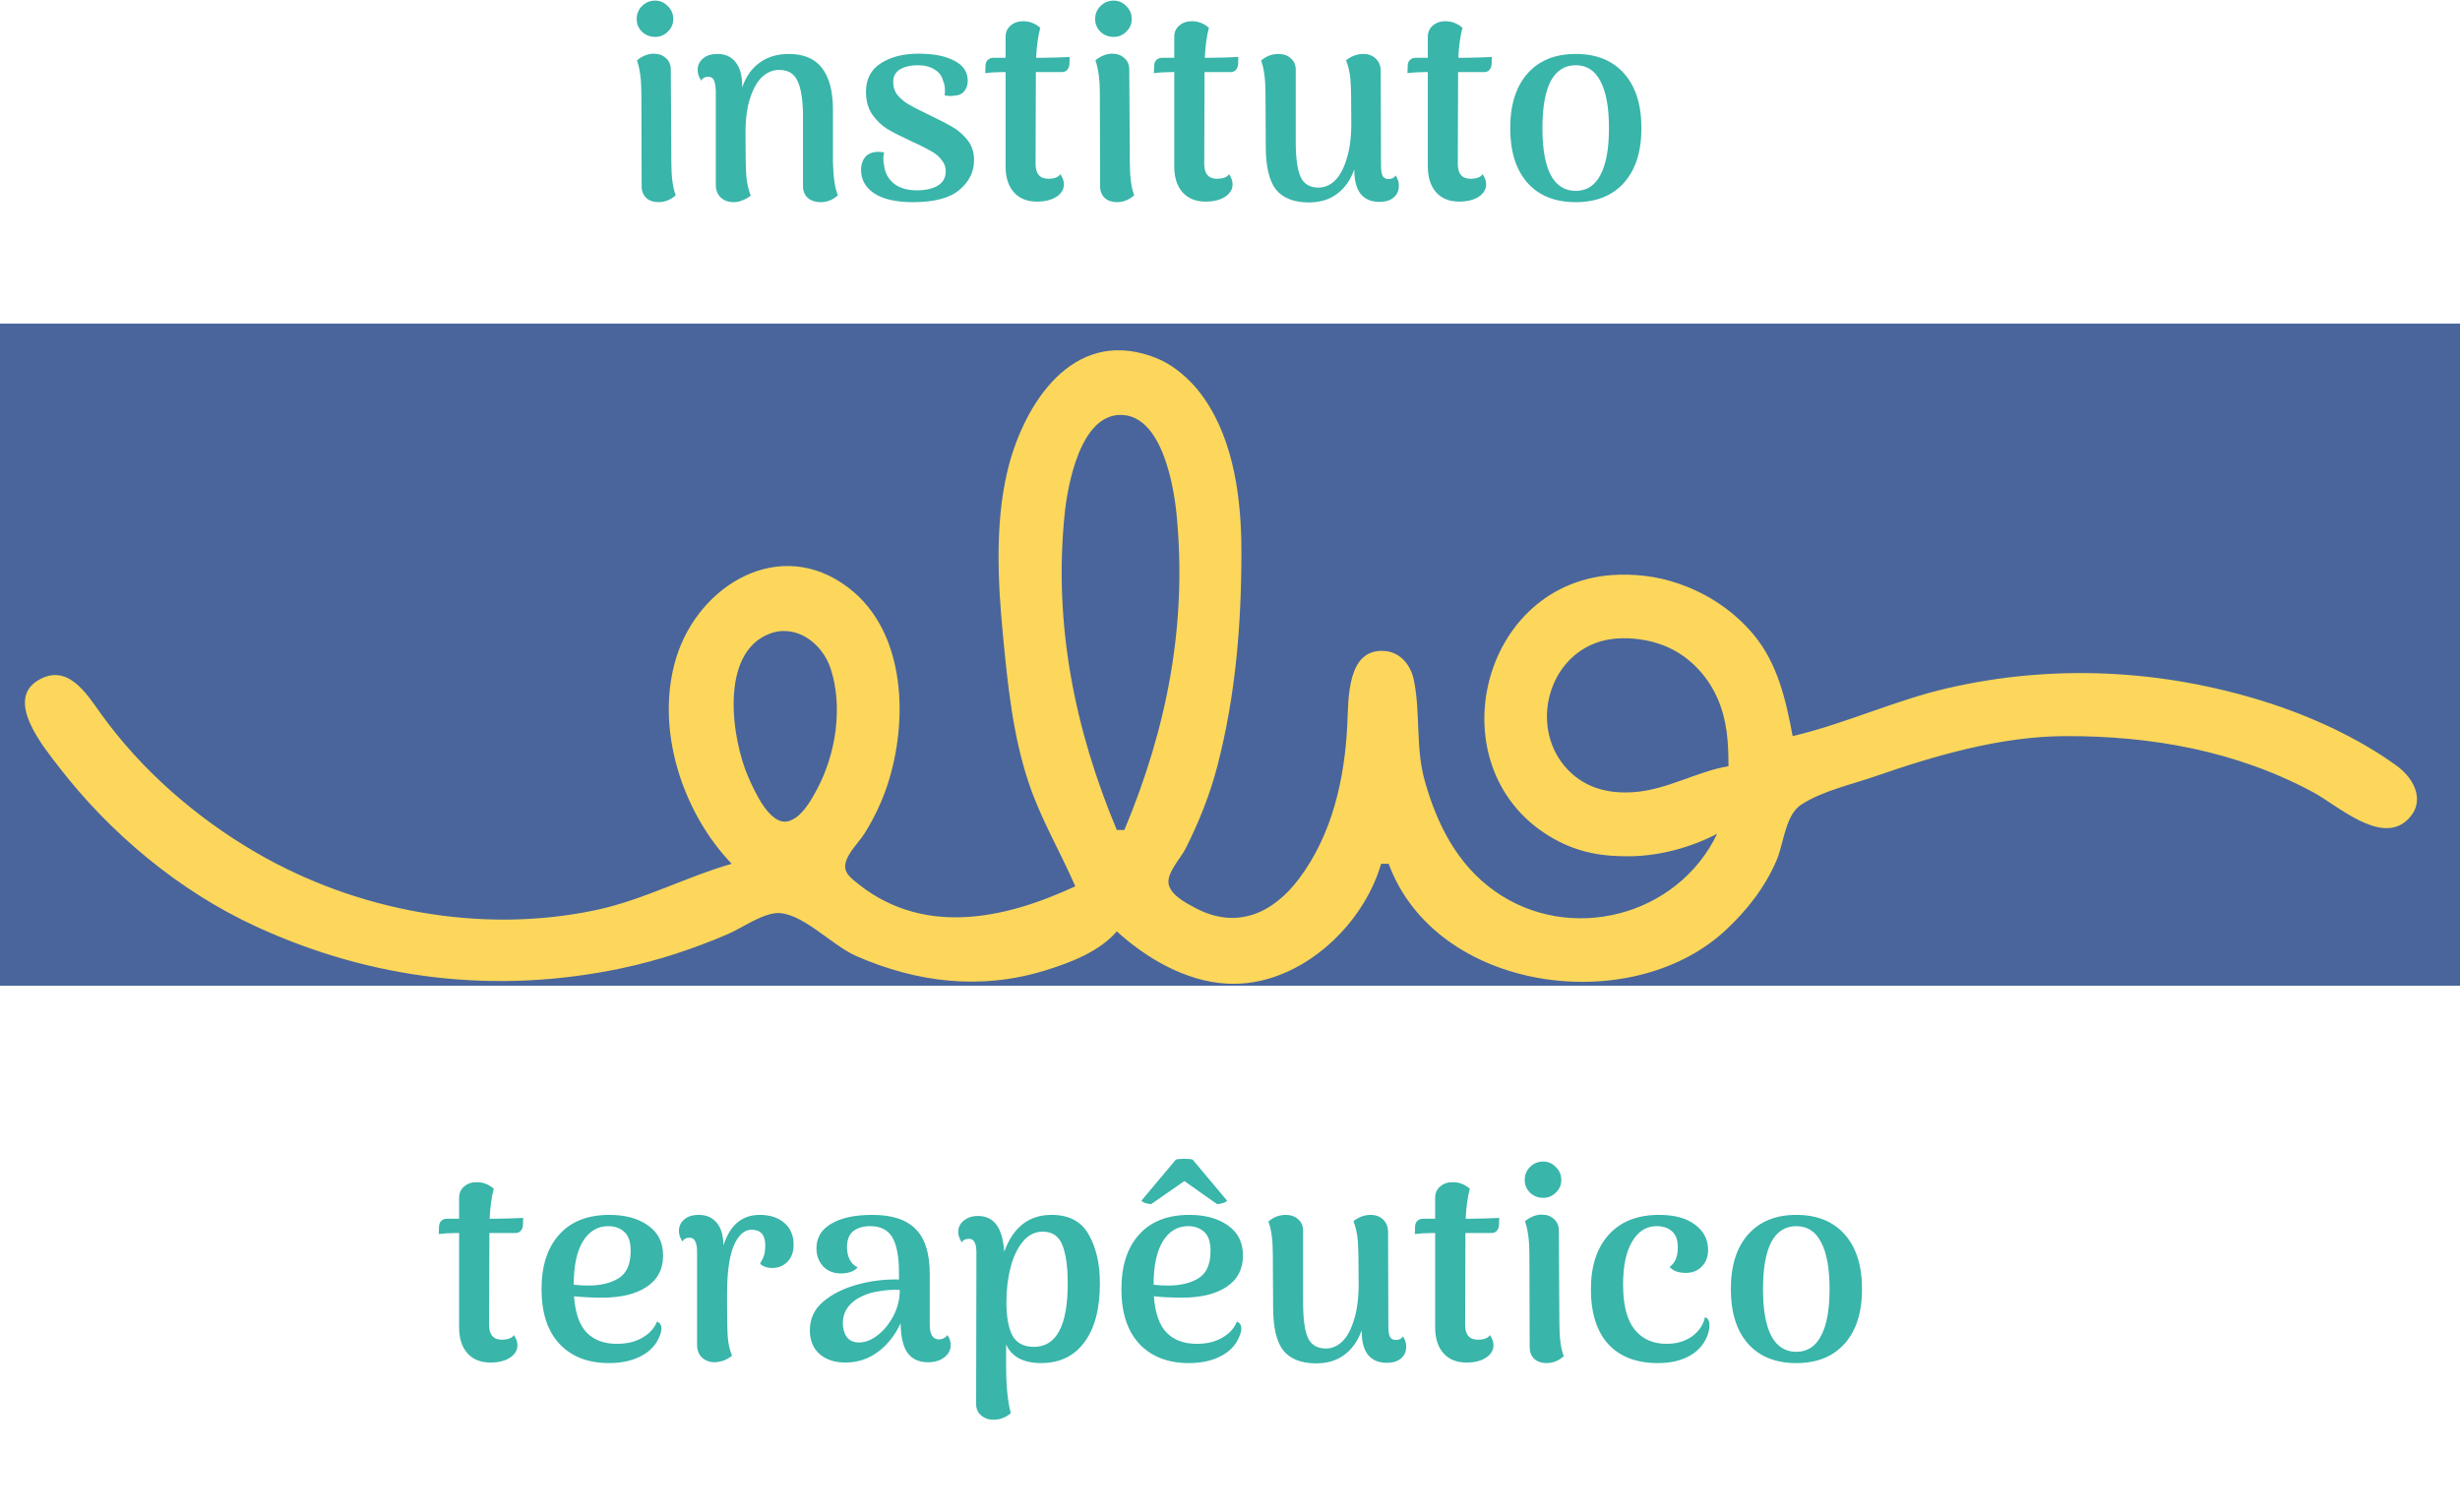 <svg width="322" height="198" viewBox="0 0 322 198" fill="none" xmlns="http://www.w3.org/2000/svg">
<path d="M0 42.367V129.057H322V42.367H0Z" fill="#49659C"/>
<path d="M140.749 116.046C131.355 120.408 120.465 122.759 111.647 115.167C110.993 114.603 110.477 113.989 110.659 113.077C110.94 111.666 112.377 110.352 113.133 109.163C114.385 107.194 115.434 104.988 116.162 102.772C118.897 94.445 118.641 82.768 111.093 76.977C102.118 70.091 91.473 76.578 88.533 86.056C85.667 95.298 89.274 106.321 95.775 113.096C89.74 114.825 84.213 117.837 77.983 119.159C62.99 122.341 46.672 119.28 33.503 111.615C25.652 107.046 18.496 100.816 13.195 93.431C11.324 90.824 8.841 86.73 4.951 89.094C0.617 91.728 5.776 97.895 7.633 100.314C14.338 109.052 23.429 116.666 33.503 121.302C48.751 128.32 65.037 130.234 81.442 126.758C86.197 125.752 90.818 124.209 95.28 122.299C97.166 121.492 100.128 119.328 102.199 119.559C105.445 119.921 109.021 123.843 112.084 125.178C120.086 128.667 128.399 129.65 136.795 127.065C140.105 126.046 143.896 124.604 146.185 121.946C150.068 125.471 155.135 128.456 160.517 128.782C169.739 129.343 178.336 121.52 180.78 113.096H181.769C187.951 129.866 213.363 133.286 225.754 121.9C228.621 119.265 231.029 116.193 232.559 112.605C233.482 110.44 233.679 106.731 235.751 105.365C238.486 103.563 242.437 102.692 245.523 101.62C253.333 98.907 261.896 96.421 270.234 96.381C281.598 96.327 292.763 98.314 302.853 103.769C305.943 105.441 311.544 110.57 315.013 107.436C317.613 105.087 316.101 101.996 313.717 100.265C308.634 96.576 302.405 93.74 296.428 91.862C282.957 87.63 268.705 86.919 254.913 90.105C248 91.702 241.508 94.764 234.65 96.381C233.758 91.667 232.708 86.903 229.546 83.107C227.215 80.309 224.193 78.168 220.812 76.817C217.888 75.649 215.06 75.171 211.916 75.248C193.536 75.695 187.58 101.105 203.514 109.893C206.715 111.658 209.795 112.154 213.399 112.111C217.259 112.065 221.358 110.949 224.766 109.163C219.582 120.003 205.444 123.649 195.607 116.641C190.717 113.158 188.084 107.885 186.503 102.28C185.252 97.842 185.968 93.396 185.058 89.007C184.665 87.108 183.332 85.407 181.275 85.237C176.26 84.821 176.515 91.566 176.352 94.906C176.004 102.01 174.382 109.265 170.026 115.062C166.587 119.639 161.853 121.693 156.564 118.93C155.351 118.296 153.269 117.245 152.971 115.756C152.681 114.308 154.556 112.353 155.175 111.13C156.897 107.729 158.387 104.003 159.342 100.314C161.734 91.073 162.494 81.805 162.494 72.29C162.494 65.507 161.583 57.87 157.599 52.133C156.515 50.573 155.163 49.191 153.598 48.102C152.388 47.26 151.064 46.699 149.645 46.312C139.649 43.587 133.679 53.723 131.797 61.966C130.247 68.758 130.614 76.233 131.274 83.106C131.897 89.584 132.534 96.037 134.58 102.28C136.176 107.152 138.732 111.391 140.749 116.046Z" fill="#FCD75B"/>
<path d="M146.185 108.672H147.173C152.717 95.426 155.416 81.842 154.008 67.374C153.628 63.464 152.045 54.325 146.679 54.325C141.398 54.325 139.74 63.497 139.35 67.374C137.904 81.764 140.665 95.483 146.185 108.672ZM100.719 82.98C94.101 85.518 95.781 96.863 97.969 101.789C98.722 103.486 100.75 108.156 103.188 107.518C104.935 107.061 106.203 104.724 106.98 103.264C109.426 98.67 110.357 92.524 108.723 87.531C107.654 84.265 104.245 81.627 100.719 82.98ZM226.249 100.314C226.248 97.226 226.083 94.344 224.825 91.464C223.929 89.412 222.576 87.641 220.81 86.248C219.238 85.008 217.344 84.197 215.376 83.828C213.483 83.473 211.302 83.434 209.445 83.992C202.652 86.03 200.314 94.931 204.766 100.268C207.123 103.094 210.339 103.969 213.893 103.711C218.244 103.395 222.022 101.037 226.249 100.314Z" fill="#49659C"/>
<path d="M85.752 4.832C85.08 4.832 84.504 4.604 84.024 4.148C83.568 3.692 83.34 3.14 83.34 2.492C83.34 1.82 83.568 1.256 84.024 0.8C84.504 0.32 85.08 0.08 85.752 0.08C86.4 0.08 86.952 0.32 87.408 0.8C87.888 1.256 88.128 1.82 88.128 2.492C88.128 3.14 87.888 3.692 87.408 4.148C86.952 4.604 86.4 4.832 85.752 4.832ZM87.876 21.284C87.876 23.156 88.068 24.584 88.452 25.568C87.78 26.168 87.024 26.468 86.184 26.468C85.536 26.468 85.008 26.288 84.6 25.928C84.192 25.544 83.988 25.028 83.988 24.38L83.952 12.212C83.952 10.46 83.76 9.02 83.376 7.892C84.096 7.316 84.828 7.028 85.572 7.028C86.22 7.028 86.748 7.22 87.156 7.604C87.588 7.964 87.804 8.468 87.804 9.116L87.876 21.284ZM109.03 21.284C109.078 23.252 109.294 24.68 109.678 25.568C109.03 26.168 108.274 26.468 107.41 26.468C106.738 26.468 106.186 26.288 105.754 25.928C105.322 25.544 105.106 25.028 105.106 24.38V14.984C105.082 12.992 104.842 11.528 104.386 10.592C103.954 9.632 103.15 9.152 101.974 9.152C101.182 9.152 100.45 9.452 99.778 10.052C99.13 10.652 98.602 11.576 98.194 12.824C97.786 14.048 97.582 15.584 97.582 17.432C97.582 20.264 97.618 22.136 97.69 23.048C97.762 23.96 97.954 24.812 98.266 25.604C98.026 25.82 97.702 26.012 97.294 26.18C96.91 26.372 96.49 26.468 96.034 26.468C95.338 26.468 94.774 26.264 94.342 25.856C93.91 25.448 93.694 24.896 93.694 24.2V11.924C93.67 11.252 93.586 10.772 93.442 10.484C93.298 10.196 93.058 10.052 92.722 10.052C92.266 10.052 91.954 10.22 91.786 10.556C91.474 10.1 91.318 9.644 91.318 9.188C91.318 8.564 91.546 8.06 92.002 7.676C92.458 7.268 93.094 7.064 93.91 7.064C94.942 7.064 95.734 7.424 96.286 8.144C96.862 8.84 97.15 9.884 97.15 11.276V11.456C97.63 10.04 98.386 8.96 99.418 8.216C100.474 7.448 101.746 7.064 103.234 7.064C105.202 7.064 106.654 7.676 107.59 8.9C108.55 10.124 109.03 11.96 109.03 14.408V21.284ZM119.544 26.468C117.288 26.468 115.584 26.084 114.432 25.316C113.28 24.548 112.704 23.516 112.704 22.22C112.704 21.572 112.884 21.02 113.244 20.564C113.628 20.108 114.216 19.88 115.008 19.88C115.152 19.88 115.392 19.904 115.728 19.952C115.656 20.24 115.62 20.504 115.62 20.744C115.62 21.032 115.656 21.344 115.728 21.68C115.848 22.64 116.268 23.42 116.988 24.02C117.732 24.62 118.74 24.92 120.012 24.92C121.14 24.92 122.052 24.716 122.748 24.308C123.444 23.876 123.792 23.252 123.792 22.436C123.792 21.884 123.624 21.404 123.288 20.996C122.976 20.564 122.58 20.204 122.1 19.916C121.62 19.628 120.936 19.268 120.048 18.836C119.856 18.764 119.568 18.632 119.184 18.44C117.888 17.84 116.856 17.312 116.088 16.856C115.344 16.376 114.696 15.74 114.144 14.948C113.616 14.156 113.352 13.184 113.352 12.032C113.352 10.352 114 9.104 115.296 8.288C116.592 7.448 118.236 7.028 120.228 7.028C122.22 7.028 123.792 7.34 124.944 7.964C126.096 8.564 126.672 9.44 126.672 10.592C126.672 11.12 126.516 11.576 126.204 11.96C125.916 12.32 125.448 12.512 124.8 12.536C124.68 12.56 124.524 12.572 124.332 12.572C124.212 12.572 123.984 12.548 123.648 12.5C123.672 12.356 123.684 12.14 123.684 11.852C123.684 11.324 123.612 10.928 123.468 10.664C123.324 9.992 122.952 9.476 122.352 9.116C121.776 8.732 121.02 8.54 120.084 8.54C119.196 8.54 118.44 8.72 117.816 9.08C117.216 9.44 116.916 9.992 116.916 10.736C116.916 11.408 117.108 11.984 117.492 12.464C117.9 12.944 118.392 13.352 118.968 13.688C119.544 14.024 120.36 14.444 121.416 14.948C122.88 15.644 123.972 16.208 124.692 16.64C125.412 17.048 126.06 17.612 126.636 18.332C127.212 19.052 127.5 19.928 127.5 20.96C127.5 22.496 126.852 23.804 125.556 24.884C124.284 25.94 122.28 26.468 119.544 26.468ZM136.271 7.568C136.727 7.568 137.351 7.556 138.143 7.532C138.935 7.508 139.559 7.484 140.015 7.46L139.979 8.432C139.955 8.744 139.847 8.996 139.655 9.188C139.487 9.356 139.259 9.44 138.971 9.44H135.587V10.628L135.551 21.464C135.551 22.76 136.115 23.408 137.243 23.408C137.579 23.408 137.891 23.36 138.179 23.264C138.491 23.144 138.695 22.988 138.791 22.796C139.103 23.252 139.259 23.696 139.259 24.128C139.259 24.8 138.923 25.352 138.251 25.784C137.603 26.192 136.763 26.396 135.731 26.396C134.435 26.396 133.427 25.988 132.707 25.172C131.987 24.356 131.627 23.228 131.627 21.788V9.44H131.123C130.811 9.44 130.451 9.452 130.043 9.476C129.635 9.5 129.275 9.536 128.963 9.584L128.999 8.54C129.023 8.228 129.131 7.988 129.323 7.82C129.515 7.652 129.755 7.568 130.043 7.568H131.627V4.832C131.627 4.208 131.843 3.716 132.275 3.356C132.707 2.972 133.259 2.78 133.931 2.78C134.771 2.78 135.515 3.068 136.163 3.644C135.875 4.7 135.695 6.008 135.623 7.568H136.271ZM145.764 4.832C145.092 4.832 144.516 4.604 144.036 4.148C143.58 3.692 143.352 3.14 143.352 2.492C143.352 1.82 143.58 1.256 144.036 0.8C144.516 0.32 145.092 0.08 145.764 0.08C146.412 0.08 146.964 0.32 147.42 0.8C147.9 1.256 148.14 1.82 148.14 2.492C148.14 3.14 147.9 3.692 147.42 4.148C146.964 4.604 146.412 4.832 145.764 4.832ZM147.888 21.284C147.888 23.156 148.08 24.584 148.464 25.568C147.792 26.168 147.036 26.468 146.196 26.468C145.548 26.468 145.02 26.288 144.612 25.928C144.204 25.544 144 25.028 144 24.38L143.964 12.212C143.964 10.46 143.772 9.02 143.388 7.892C144.108 7.316 144.84 7.028 145.584 7.028C146.232 7.028 146.76 7.22 147.168 7.604C147.6 7.964 147.816 8.468 147.816 9.116L147.888 21.284ZM158.349 7.568C158.805 7.568 159.429 7.556 160.221 7.532C161.013 7.508 161.637 7.484 162.093 7.46L162.057 8.432C162.033 8.744 161.925 8.996 161.733 9.188C161.565 9.356 161.337 9.44 161.049 9.44H157.665V10.628L157.629 21.464C157.629 22.76 158.193 23.408 159.321 23.408C159.657 23.408 159.969 23.36 160.257 23.264C160.569 23.144 160.773 22.988 160.869 22.796C161.181 23.252 161.337 23.696 161.337 24.128C161.337 24.8 161.001 25.352 160.329 25.784C159.681 26.192 158.841 26.396 157.809 26.396C156.513 26.396 155.505 25.988 154.785 25.172C154.065 24.356 153.705 23.228 153.705 21.788V9.44H153.201C152.889 9.44 152.529 9.452 152.121 9.476C151.713 9.5 151.353 9.536 151.041 9.584L151.077 8.54C151.101 8.228 151.209 7.988 151.401 7.82C151.593 7.652 151.833 7.568 152.121 7.568H153.705V4.832C153.705 4.208 153.921 3.716 154.353 3.356C154.785 2.972 155.337 2.78 156.009 2.78C156.849 2.78 157.593 3.068 158.241 3.644C157.953 4.7 157.773 6.008 157.701 7.568H158.349ZM182.674 22.976C182.962 23.384 183.106 23.828 183.106 24.308C183.106 24.956 182.878 25.472 182.422 25.856C181.99 26.24 181.366 26.432 180.55 26.432C179.494 26.432 178.678 26.084 178.102 25.388C177.55 24.692 177.274 23.648 177.274 22.256V22.184C176.77 23.576 176.014 24.644 175.006 25.388C174.022 26.132 172.798 26.504 171.334 26.504C169.366 26.504 167.926 25.94 167.014 24.812C166.126 23.684 165.682 21.788 165.682 19.124L165.646 12.248C165.646 10.4 165.454 8.96 165.07 7.928C165.742 7.352 166.498 7.064 167.338 7.064C168.01 7.064 168.55 7.256 168.958 7.64C169.39 8 169.606 8.504 169.606 9.152V18.548C169.606 20.708 169.822 22.256 170.254 23.192C170.686 24.104 171.466 24.56 172.594 24.56C173.362 24.56 174.07 24.26 174.718 23.66C175.366 23.036 175.882 22.088 176.266 20.816C176.674 19.544 176.878 17.972 176.878 16.1C176.878 13.268 176.842 11.396 176.77 10.484C176.698 9.548 176.506 8.684 176.194 7.892C176.89 7.34 177.646 7.064 178.462 7.064C179.11 7.064 179.65 7.268 180.082 7.676C180.514 8.084 180.73 8.636 180.73 9.332L180.766 21.608C180.766 22.28 180.838 22.76 180.982 23.048C181.15 23.312 181.402 23.444 181.738 23.444C182.17 23.444 182.482 23.288 182.674 22.976ZM191.537 7.568C191.993 7.568 192.617 7.556 193.409 7.532C194.201 7.508 194.825 7.484 195.281 7.46L195.245 8.432C195.221 8.744 195.113 8.996 194.921 9.188C194.753 9.356 194.525 9.44 194.237 9.44H190.853V10.628L190.817 21.464C190.817 22.76 191.381 23.408 192.509 23.408C192.845 23.408 193.157 23.36 193.445 23.264C193.757 23.144 193.961 22.988 194.057 22.796C194.369 23.252 194.525 23.696 194.525 24.128C194.525 24.8 194.189 25.352 193.517 25.784C192.869 26.192 192.029 26.396 190.997 26.396C189.701 26.396 188.693 25.988 187.973 25.172C187.253 24.356 186.893 23.228 186.893 21.788V9.44H186.389C186.077 9.44 185.717 9.452 185.309 9.476C184.901 9.5 184.541 9.536 184.229 9.584L184.265 8.54C184.289 8.228 184.397 7.988 184.589 7.82C184.781 7.652 185.021 7.568 185.309 7.568H186.893V4.832C186.893 4.208 187.109 3.716 187.541 3.356C187.973 2.972 188.525 2.78 189.197 2.78C190.037 2.78 190.781 3.068 191.429 3.644C191.141 4.7 190.961 6.008 190.889 7.568H191.537ZM206.249 26.468C203.537 26.468 201.425 25.616 199.913 23.912C198.425 22.208 197.681 19.832 197.681 16.784C197.681 13.712 198.437 11.324 199.949 9.62C201.461 7.916 203.561 7.064 206.249 7.064C208.961 7.064 211.073 7.916 212.585 9.62C214.097 11.324 214.853 13.712 214.853 16.784C214.853 19.832 214.097 22.208 212.585 23.912C211.073 25.616 208.961 26.468 206.249 26.468ZM206.249 24.992C207.689 24.992 208.769 24.296 209.489 22.904C210.233 21.512 210.605 19.472 210.605 16.784C210.605 14.072 210.233 12.02 209.489 10.628C208.769 9.236 207.689 8.54 206.249 8.54C204.809 8.54 203.717 9.236 202.973 10.628C202.253 12.02 201.893 14.072 201.893 16.784C201.893 19.472 202.253 21.512 202.973 22.904C203.717 24.296 204.809 24.992 206.249 24.992Z" fill="#39B5AA"/>
<path d="M64.74 159.568C65.196 159.568 65.82 159.556 66.612 159.532C67.404 159.508 68.028 159.484 68.484 159.46L68.448 160.432C68.424 160.744 68.316 160.996 68.124 161.188C67.956 161.356 67.728 161.44 67.44 161.44H64.056V162.628L64.02 173.464C64.02 174.76 64.584 175.408 65.712 175.408C66.048 175.408 66.36 175.36 66.648 175.264C66.96 175.144 67.164 174.988 67.26 174.796C67.572 175.252 67.728 175.696 67.728 176.128C67.728 176.8 67.392 177.352 66.72 177.784C66.072 178.192 65.232 178.396 64.2 178.396C62.904 178.396 61.896 177.988 61.176 177.172C60.456 176.356 60.096 175.228 60.096 173.788V161.44H59.592C59.28 161.44 58.92 161.452 58.512 161.476C58.104 161.5 57.744 161.536 57.432 161.584L57.468 160.54C57.492 160.228 57.6 159.988 57.792 159.82C57.984 159.652 58.224 159.568 58.512 159.568H60.096V156.832C60.096 156.208 60.312 155.716 60.744 155.356C61.176 154.972 61.728 154.78 62.4 154.78C63.24 154.78 63.984 155.068 64.632 155.644C64.344 156.7 64.164 158.008 64.092 159.568H64.74ZM86.004 173.032C86.388 173.2 86.581 173.5 86.581 173.932C86.581 174.22 86.496 174.568 86.329 174.976C85.873 176.104 85.056 176.968 83.88 177.568C82.728 178.168 81.337 178.468 79.704 178.468C76.969 178.468 74.808 177.628 73.225 175.948C71.665 174.268 70.885 171.88 70.885 168.784C70.885 165.736 71.653 163.36 73.189 161.656C74.725 159.928 76.921 159.064 79.776 159.064C81.865 159.064 83.556 159.532 84.853 160.468C86.148 161.38 86.796 162.688 86.796 164.392C86.796 166.168 86.076 167.536 84.636 168.496C83.221 169.432 81.288 169.9 78.841 169.9C77.448 169.9 76.213 169.84 75.132 169.72C75.3 171.952 75.865 173.548 76.825 174.508C77.784 175.468 79.093 175.948 80.749 175.948C82.044 175.948 83.148 175.684 84.061 175.156C84.996 174.628 85.644 173.92 86.004 173.032ZM79.632 160.54C78.216 160.54 77.1 161.212 76.284 162.556C75.493 163.876 75.097 165.76 75.097 168.208C75.721 168.28 76.356 168.316 77.004 168.316C78.636 168.316 79.969 167.992 81.001 167.344C82.032 166.696 82.549 165.508 82.549 163.78C82.549 162.604 82.272 161.776 81.721 161.296C81.168 160.792 80.472 160.54 79.632 160.54ZM99.452 159.064C100.772 159.064 101.84 159.412 102.656 160.108C103.472 160.804 103.88 161.764 103.88 162.988C103.88 163.9 103.616 164.632 103.088 165.184C102.56 165.736 101.9 166.012 101.108 166.012C100.364 166.012 99.824 165.82 99.488 165.436C99.752 165.004 99.932 164.62 100.028 164.284C100.124 163.924 100.172 163.516 100.172 163.06C100.172 161.692 99.572 161.008 98.372 161.008C97.412 161.008 96.632 161.716 96.032 163.132C95.456 164.524 95.168 166.624 95.168 169.432V170.8C95.168 172.936 95.204 174.412 95.276 175.228C95.348 176.02 95.528 176.776 95.816 177.496C95.576 177.712 95.264 177.904 94.88 178.072C94.496 178.24 94.052 178.336 93.548 178.36C92.9 178.36 92.348 178.156 91.892 177.748C91.46 177.34 91.244 176.788 91.244 176.092V163.924C91.244 163.276 91.16 162.808 90.992 162.52C90.848 162.208 90.608 162.052 90.272 162.052C89.816 162.052 89.504 162.22 89.336 162.556C89.024 162.1 88.868 161.644 88.868 161.188C88.868 160.564 89.096 160.06 89.552 159.676C90.008 159.268 90.644 159.064 91.46 159.064C92.444 159.064 93.224 159.4 93.8 160.072C94.376 160.744 94.676 161.74 94.7 163.06C95.54 160.396 97.124 159.064 99.452 159.064ZM124.006 174.796C124.294 175.18 124.438 175.624 124.438 176.128C124.438 176.752 124.162 177.28 123.61 177.712C123.058 178.144 122.35 178.36 121.486 178.36C120.31 178.36 119.422 177.964 118.822 177.172C118.222 176.356 117.91 175.048 117.886 173.248C117.166 174.808 116.182 176.056 114.934 176.992C113.686 177.928 112.258 178.396 110.65 178.396C109.258 178.396 108.13 178.024 107.266 177.28C106.426 176.512 106.006 175.48 106.006 174.184C106.006 172.672 106.582 171.424 107.734 170.44C108.886 169.456 110.362 168.712 112.162 168.208C113.962 167.704 115.798 167.476 117.67 167.524V166.624C117.67 164.536 117.382 163 116.806 162.016C116.23 161.032 115.27 160.54 113.926 160.54C113.014 160.54 112.27 160.756 111.694 161.188C111.142 161.62 110.866 162.328 110.866 163.312C110.866 163.864 110.974 164.38 111.19 164.86C111.406 165.34 111.766 165.7 112.27 165.94C112.03 166.204 111.706 166.408 111.298 166.552C110.914 166.672 110.506 166.732 110.074 166.732C109.114 166.732 108.334 166.42 107.734 165.796C107.158 165.148 106.87 164.368 106.87 163.456C106.87 162.04 107.518 160.96 108.814 160.216C110.11 159.448 111.898 159.064 114.178 159.064C116.77 159.064 118.666 159.688 119.866 160.936C121.09 162.16 121.702 164.128 121.702 166.84V173.464C121.702 174.736 122.11 175.372 122.926 175.372C123.118 175.372 123.31 175.324 123.502 175.228C123.718 175.132 123.886 174.988 124.006 174.796ZM112.45 175.768C113.242 175.768 114.046 175.456 114.862 174.832C115.702 174.184 116.398 173.332 116.95 172.276C117.502 171.22 117.778 170.092 117.778 168.892C116.938 168.844 116.086 168.892 115.222 169.036C114.358 169.156 113.614 169.36 112.99 169.648C112.15 170.008 111.49 170.5 111.01 171.124C110.554 171.724 110.326 172.432 110.326 173.248C110.326 173.968 110.494 174.568 110.83 175.048C111.19 175.528 111.73 175.768 112.45 175.768ZM137.635 159.064C139.915 159.064 141.535 159.916 142.495 161.62C143.479 163.324 143.971 165.46 143.971 168.028C143.971 171.364 143.287 173.944 141.919 175.768C140.575 177.568 138.691 178.468 136.267 178.468C135.139 178.468 134.179 178.264 133.387 177.856C132.595 177.424 132.031 176.812 131.695 176.02V178.9C131.695 181.444 131.899 183.484 132.307 185.02C131.659 185.596 130.903 185.884 130.039 185.884C129.391 185.884 128.851 185.692 128.419 185.308C127.987 184.948 127.771 184.456 127.771 183.832L127.807 164.032C127.807 163.384 127.723 162.916 127.555 162.628C127.411 162.34 127.171 162.196 126.835 162.196C126.379 162.196 126.067 162.352 125.899 162.664C125.587 162.208 125.431 161.752 125.431 161.296C125.431 160.696 125.671 160.204 126.151 159.82C126.631 159.412 127.255 159.208 128.023 159.208C130.111 159.208 131.251 160.768 131.443 163.888C132.619 160.672 134.683 159.064 137.635 159.064ZM135.331 176.344C138.283 176.344 139.759 173.572 139.759 168.028C139.759 165.892 139.531 164.236 139.075 163.06C138.619 161.86 137.755 161.26 136.483 161.26C135.475 161.26 134.611 161.692 133.891 162.556C133.171 163.42 132.631 164.56 132.271 165.976C131.911 167.392 131.731 168.892 131.731 170.476C131.731 172.396 131.995 173.86 132.523 174.868C133.075 175.852 134.011 176.344 135.331 176.344ZM161.907 173.032C162.291 173.2 162.483 173.5 162.483 173.932C162.483 174.22 162.399 174.568 162.231 174.976C161.775 176.104 160.959 176.968 159.783 177.568C158.631 178.168 157.239 178.468 155.607 178.468C152.871 178.468 150.711 177.628 149.127 175.948C147.567 174.268 146.787 171.88 146.787 168.784C146.787 165.736 147.555 163.36 149.091 161.656C150.627 159.928 152.823 159.064 155.679 159.064C157.767 159.064 159.459 159.532 160.755 160.468C162.051 161.38 162.699 162.688 162.699 164.392C162.699 166.168 161.979 167.536 160.539 168.496C159.123 169.432 157.191 169.9 154.743 169.9C153.351 169.9 152.115 169.84 151.035 169.72C151.203 171.952 151.767 173.548 152.727 174.508C153.687 175.468 154.995 175.948 156.651 175.948C157.947 175.948 159.051 175.684 159.963 175.156C160.899 174.628 161.547 173.92 161.907 173.032ZM155.535 160.54C154.119 160.54 153.003 161.212 152.187 162.556C151.395 163.876 150.999 165.76 150.999 168.208C151.623 168.28 152.259 168.316 152.907 168.316C154.539 168.316 155.871 167.992 156.903 167.344C157.935 166.696 158.451 165.508 158.451 163.78C158.451 162.604 158.175 161.776 157.623 161.296C157.071 160.792 156.375 160.54 155.535 160.54ZM150.675 157.66C150.507 157.66 150.255 157.612 149.919 157.516C149.607 157.396 149.439 157.288 149.415 157.192L153.915 151.828C154.131 151.756 154.527 151.72 155.103 151.72C155.559 151.72 155.895 151.756 156.111 151.828L160.611 157.192C160.587 157.288 160.407 157.396 160.071 157.516C159.735 157.612 159.483 157.66 159.315 157.66L155.031 154.636L150.675 157.66ZM183.635 174.976C183.923 175.384 184.067 175.828 184.067 176.308C184.067 176.956 183.839 177.472 183.383 177.856C182.951 178.24 182.327 178.432 181.511 178.432C180.455 178.432 179.639 178.084 179.063 177.388C178.511 176.692 178.235 175.648 178.235 174.256V174.184C177.731 175.576 176.975 176.644 175.967 177.388C174.983 178.132 173.759 178.504 172.295 178.504C170.327 178.504 168.887 177.94 167.975 176.812C167.087 175.684 166.643 173.788 166.643 171.124L166.607 164.248C166.607 162.4 166.415 160.96 166.031 159.928C166.703 159.352 167.459 159.064 168.299 159.064C168.971 159.064 169.511 159.256 169.919 159.64C170.351 160 170.567 160.504 170.567 161.152V170.548C170.567 172.708 170.783 174.256 171.215 175.192C171.647 176.104 172.427 176.56 173.555 176.56C174.323 176.56 175.031 176.26 175.679 175.66C176.327 175.036 176.843 174.088 177.227 172.816C177.635 171.544 177.839 169.972 177.839 168.1C177.839 165.268 177.803 163.396 177.731 162.484C177.659 161.548 177.467 160.684 177.155 159.892C177.851 159.34 178.607 159.064 179.423 159.064C180.071 159.064 180.611 159.268 181.043 159.676C181.475 160.084 181.691 160.636 181.691 161.332L181.727 173.608C181.727 174.28 181.799 174.76 181.943 175.048C182.111 175.312 182.363 175.444 182.699 175.444C183.131 175.444 183.443 175.288 183.635 174.976ZM192.498 159.568C192.954 159.568 193.578 159.556 194.37 159.532C195.162 159.508 195.786 159.484 196.242 159.46L196.206 160.432C196.182 160.744 196.074 160.996 195.882 161.188C195.714 161.356 195.486 161.44 195.198 161.44H191.814V162.628L191.778 173.464C191.778 174.76 192.342 175.408 193.47 175.408C193.806 175.408 194.118 175.36 194.406 175.264C194.718 175.144 194.922 174.988 195.018 174.796C195.33 175.252 195.486 175.696 195.486 176.128C195.486 176.8 195.15 177.352 194.478 177.784C193.83 178.192 192.99 178.396 191.958 178.396C190.662 178.396 189.654 177.988 188.934 177.172C188.214 176.356 187.854 175.228 187.854 173.788V161.44H187.35C187.038 161.44 186.678 161.452 186.27 161.476C185.862 161.5 185.502 161.536 185.19 161.584L185.226 160.54C185.25 160.228 185.358 159.988 185.55 159.82C185.742 159.652 185.982 159.568 186.27 159.568H187.854V156.832C187.854 156.208 188.07 155.716 188.502 155.356C188.934 154.972 189.486 154.78 190.158 154.78C190.998 154.78 191.742 155.068 192.39 155.644C192.102 156.7 191.922 158.008 191.85 159.568H192.498ZM201.99 156.832C201.318 156.832 200.742 156.604 200.262 156.148C199.806 155.692 199.578 155.14 199.578 154.492C199.578 153.82 199.806 153.256 200.262 152.8C200.742 152.32 201.318 152.08 201.99 152.08C202.638 152.08 203.19 152.32 203.646 152.8C204.126 153.256 204.366 153.82 204.366 154.492C204.366 155.14 204.126 155.692 203.646 156.148C203.19 156.604 202.638 156.832 201.99 156.832ZM204.114 173.284C204.114 175.156 204.306 176.584 204.69 177.568C204.018 178.168 203.262 178.468 202.422 178.468C201.774 178.468 201.246 178.288 200.838 177.928C200.43 177.544 200.226 177.028 200.226 176.38L200.19 164.212C200.19 162.46 199.998 161.02 199.614 159.892C200.334 159.316 201.066 159.028 201.81 159.028C202.458 159.028 202.986 159.22 203.394 159.604C203.826 159.964 204.042 160.468 204.042 161.116L204.114 173.284ZM216.988 178.468C214.204 178.468 212.044 177.64 210.508 175.984C208.996 174.304 208.24 171.904 208.24 168.784C208.24 165.76 209.02 163.384 210.58 161.656C212.14 159.928 214.336 159.064 217.168 159.064C219.208 159.064 220.78 159.496 221.884 160.36C223.012 161.2 223.576 162.292 223.576 163.636C223.576 164.548 223.3 165.28 222.748 165.832C222.22 166.384 221.524 166.66 220.66 166.66C220.252 166.66 219.844 166.6 219.436 166.48C219.052 166.336 218.752 166.132 218.536 165.868C219.256 165.388 219.616 164.536 219.616 163.312C219.616 162.352 219.364 161.656 218.86 161.224C218.356 160.768 217.684 160.54 216.844 160.54C215.5 160.54 214.432 161.212 213.64 162.556C212.848 163.876 212.452 165.748 212.452 168.172C212.452 170.86 212.956 172.828 213.964 174.076C214.972 175.324 216.364 175.948 218.14 175.948C219.412 175.948 220.504 175.636 221.416 175.012C222.328 174.388 222.916 173.536 223.18 172.456C223.564 172.6 223.756 172.948 223.756 173.5C223.756 173.812 223.708 174.148 223.612 174.508C223.228 175.78 222.448 176.764 221.272 177.46C220.12 178.132 218.692 178.468 216.988 178.468ZM235.124 178.468C232.412 178.468 230.3 177.616 228.788 175.912C227.3 174.208 226.556 171.832 226.556 168.784C226.556 165.712 227.312 163.324 228.824 161.62C230.336 159.916 232.436 159.064 235.124 159.064C237.836 159.064 239.948 159.916 241.46 161.62C242.972 163.324 243.728 165.712 243.728 168.784C243.728 171.832 242.972 174.208 241.46 175.912C239.948 177.616 237.836 178.468 235.124 178.468ZM235.124 176.992C236.564 176.992 237.644 176.296 238.364 174.904C239.108 173.512 239.48 171.472 239.48 168.784C239.48 166.072 239.108 164.02 238.364 162.628C237.644 161.236 236.564 160.54 235.124 160.54C233.684 160.54 232.592 161.236 231.848 162.628C231.128 164.02 230.768 166.072 230.768 168.784C230.768 171.472 231.128 173.512 231.848 174.904C232.592 176.296 233.684 176.992 235.124 176.992Z" fill="#39B5AA"/>
</svg>
